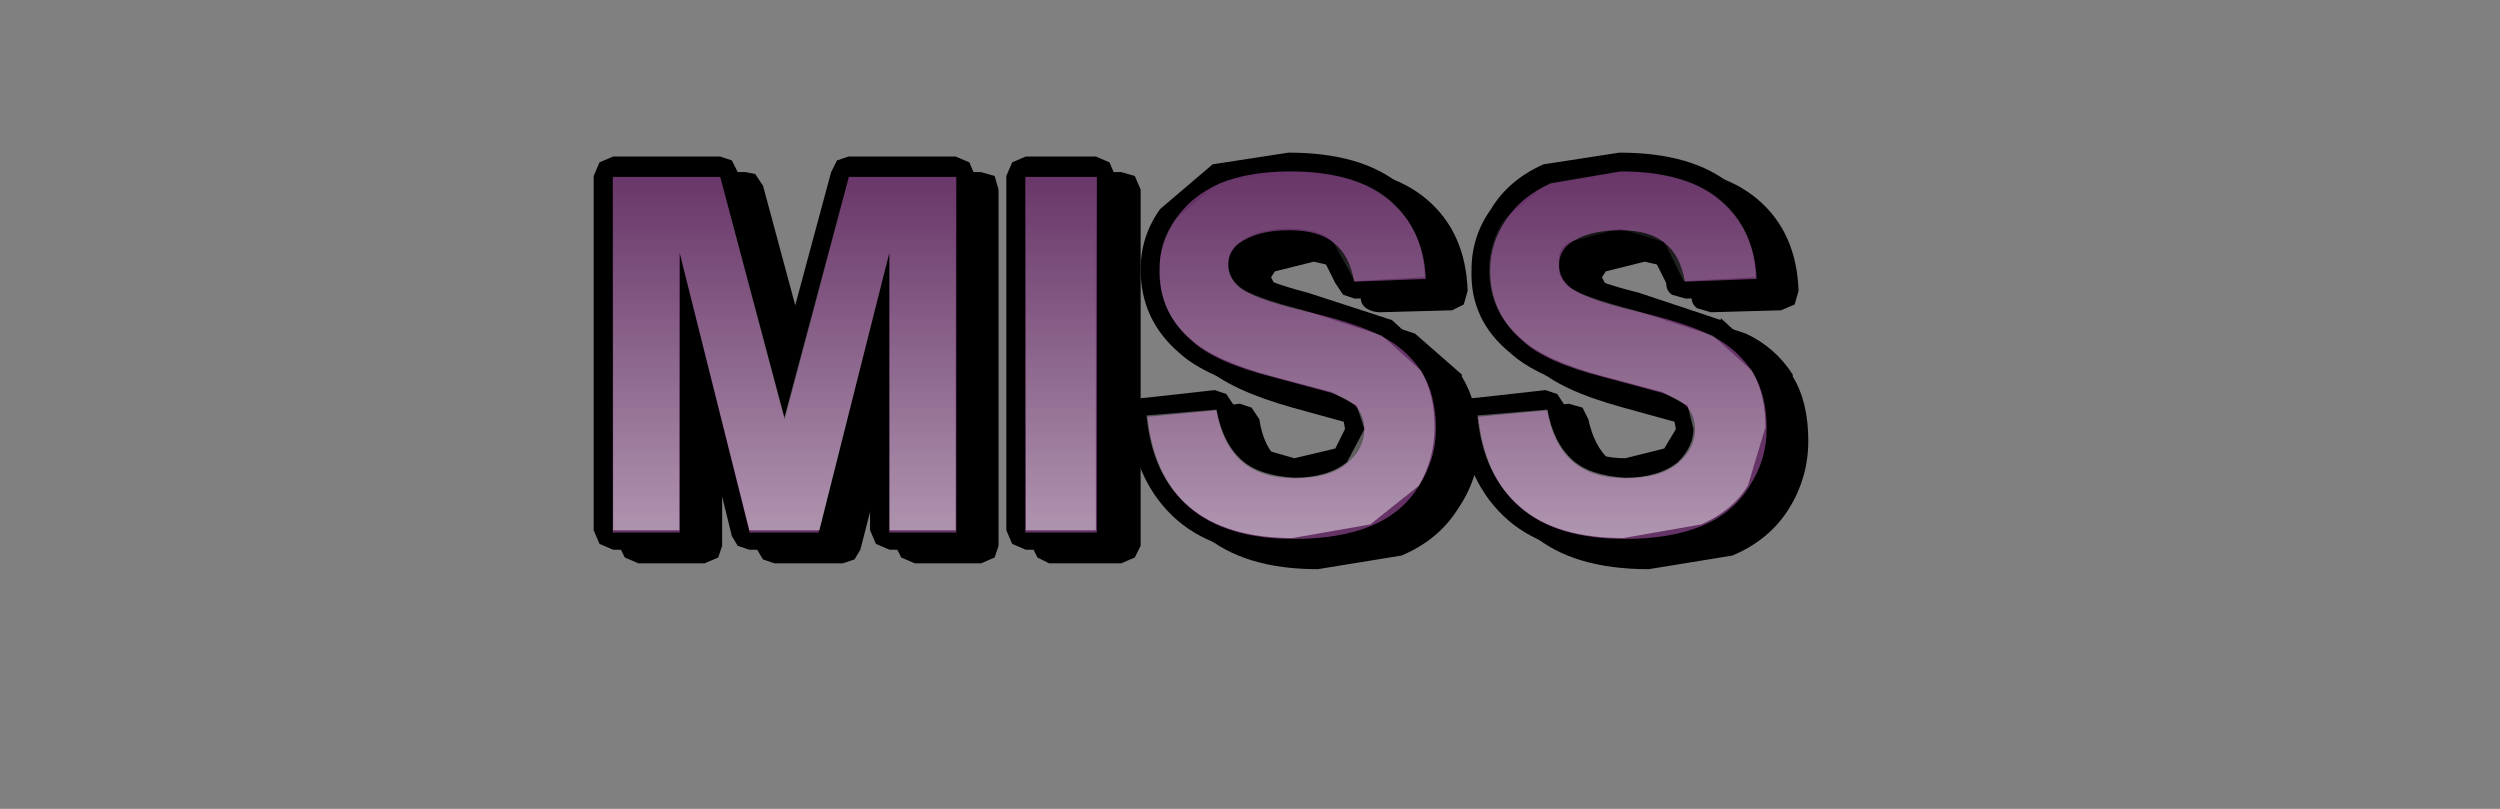 <?xml version="1.0" encoding="UTF-8" standalone="no"?>
<svg xmlns:ffdec="https://www.free-decompiler.com/flash" xmlns:xlink="http://www.w3.org/1999/xlink" ffdec:objectType="frame" height="73.8px" width="228.1px" xmlns="http://www.w3.org/2000/svg">
  <rect width="100%" height="100%" fill="#808080" stroke="none"/>
  <g transform="matrix(2.0, 0.0, 0.0, 2.0, 108.7, 55.0)">
    <use ffdec:characterId="50" height="10.7" id="flasher" transform="matrix(1.776, 0.0, 0.0, 1.776, -27.267, -20.537)" width="31.2" xlink:href="#sprite0"/>
  </g>
  <defs>
    <g id="sprite0" transform="matrix(1.0, 0.0, 0.0, 1.0, 15.35, 5.65)">
      <use ffdec:characterId="49" height="10.7" transform="matrix(1.0, 0.0, 0.0, 1.0, -15.35, -5.65)" width="31.2" xlink:href="#shape0"/>
      <use ffdec:characterId="48" height="20.0" id="KN" transform="matrix(0.472, 0.0, 0.0, 0.472, -14.86, -5.167)" width="62.8" xlink:href="#sprite1"/>
      <use ffdec:characterId="46" height="9.45" transform="matrix(1.0, 0.0, 0.0, 1.0, -14.85, -5.2)" width="29.6" xlink:href="#shape2"/>
    </g>
    <g id="shape0" transform="matrix(1.0, 0.0, 0.0, 1.0, 15.35, 5.65)">
      <path d="M0.35 -0.15 Q-0.7 -1.0 -0.65 -2.3 -0.7 -3.15 -0.2 -3.85 0.3 -4.6 1.2 -4.95 L3.15 -5.3 Q5.05 -5.3 6.05 -4.45 7.05 -3.6 7.1 -2.1 L7.0 -1.75 6.7 -1.6 4.85 -1.55 Q4.65 -1.55 4.5 -1.65 4.35 -1.75 4.35 -1.95 L4.0 -2.6 4.0 -2.65 3.15 -2.85 2.15 -2.6 2.05 -2.45 2.15 -2.25 2.15 -2.2 3.65 -1.7 5.75 -1.0 6.95 0.05 6.95 0.1 Q7.35 0.75 7.4 1.75 7.4 2.7 6.85 3.5 6.35 4.3 5.4 4.7 L3.25 5.05 Q1.35 5.05 0.3 4.15 -0.8 3.25 -0.95 1.5 L-0.85 1.15 -0.55 1.0 1.25 0.8 1.55 0.9 1.75 1.2 Q1.85 1.9 2.25 2.25 2.6 2.55 3.3 2.55 L4.3 2.3 4.6 1.8 4.5 1.5 4.05 1.3 2.6 0.9 Q1.0 0.45 0.35 -0.15 M7.85 -2.3 Q7.8 -3.15 8.3 -3.85 8.75 -4.6 9.65 -4.95 L9.7 -4.95 11.65 -5.3 Q13.55 -5.3 14.55 -4.45 15.55 -3.6 15.6 -2.1 L15.5 -1.75 15.15 -1.6 13.35 -1.55 13.0 -1.65 Q12.85 -1.75 12.85 -1.95 L12.5 -2.6 12.5 -2.65 11.65 -2.85 10.65 -2.6 10.55 -2.45 10.65 -2.25 10.65 -2.2 Q10.95 -2.0 12.15 -1.7 L14.25 -1.0 Q15.0 -0.65 15.45 0.05 L15.45 0.1 Q15.85 0.75 15.85 1.75 15.85 2.7 15.35 3.5 14.85 4.3 13.9 4.7 L11.75 5.05 Q9.8 5.05 8.75 4.15 7.7 3.25 7.5 1.5 L7.65 1.15 Q7.75 1.0 7.95 1.0 L9.7 0.8 10.05 0.9 10.2 1.2 Q10.35 1.9 10.75 2.25 L11.75 2.55 12.8 2.3 13.1 1.8 13.0 1.5 13.0 1.55 12.55 1.3 11.1 0.9 Q9.45 0.45 8.85 -0.15 7.8 -1.0 7.85 -2.3 M-11.0 -4.8 L-9.8 -0.35 -8.6 -4.8 -8.45 -5.1 -8.15 -5.15 -5.4 -5.15 -5.05 -5.05 -4.95 -4.7 -4.95 4.45 -5.05 4.75 -5.4 4.9 -7.1 4.9 -7.45 4.75 -7.6 4.45 -7.6 1.05 -8.5 4.55 -8.65 4.8 -8.95 4.9 -10.7 4.9 -11.0 4.8 -11.15 4.55 -12.05 1.1 -12.05 4.45 -12.15 4.75 -12.5 4.9 -14.2 4.9 -14.55 4.75 -14.7 4.45 -14.7 -4.7 -14.55 -5.05 -14.2 -5.15 -11.45 -5.15 -11.2 -5.1 -11.0 -4.8 M-1.45 -5.05 L-1.3 -4.7 -1.3 4.45 -1.45 4.75 -1.8 4.9 -3.65 4.9 -3.95 4.75 -4.1 4.45 -4.1 -4.7 -3.95 -5.05 -3.65 -5.15 -1.8 -5.15 -1.45 -5.05" fill="#000000" fill-rule="evenodd" stroke="none"/>
      <path d="M2.5 -5.65 Q4.4 -5.65 5.4 -4.8 6.4 -3.95 6.5 -2.45 L6.35 -2.1 6.05 -1.95 4.2 -1.9 3.9 -2.0 3.7 -2.3 3.35 -3.0 2.5 -3.2 1.5 -2.95 1.4 -2.8 1.55 -2.6 Q1.85 -2.35 3.0 -2.05 L5.15 -1.35 5.1 -1.4 6.3 -0.3 Q6.7 0.4 6.75 1.4 6.75 2.35 6.2 3.15 L6.25 3.15 Q5.7 3.95 4.8 4.35 L2.6 4.7 Q0.7 4.7 -0.35 3.8 -1.45 2.85 -1.6 1.15 L-1.5 0.8 Q-1.4 0.65 -1.2 0.65 L0.6 0.45 0.9 0.55 1.1 0.85 Q1.2 1.55 1.6 1.9 L2.65 2.2 3.7 1.95 3.95 1.45 3.9 1.15 3.9 1.2 Q3.75 1.05 3.45 0.95 L2.0 0.55 Q0.35 0.1 -0.3 -0.5 -1.3 -1.35 -1.3 -2.65 -1.3 -3.5 -0.8 -4.2 L0.55 -5.35 2.5 -5.65 M9.05 -5.35 L11.0 -5.65 Q12.9 -5.65 13.9 -4.8 14.9 -3.95 15.0 -2.45 L14.85 -2.1 14.55 -1.95 12.7 -1.9 12.35 -2.0 Q12.2 -2.1 12.2 -2.3 L11.85 -3.0 11.0 -3.2 10.0 -2.95 9.9 -2.8 10.0 -2.6 Q10.3 -2.35 11.5 -2.05 L13.6 -1.35 13.6 -1.4 14.8 -0.3 Q15.2 0.4 15.25 1.4 15.25 2.35 14.7 3.15 14.2 3.95 13.25 4.35 L11.1 4.7 Q9.2 4.7 8.15 3.8 7.05 2.85 6.9 1.15 L7.0 0.8 Q7.1 0.65 7.3 0.65 L9.1 0.45 9.4 0.55 9.6 0.85 Q9.7 1.55 10.1 1.9 10.45 2.2 11.15 2.2 L12.15 1.95 12.45 1.45 12.4 1.2 12.35 1.15 11.9 0.95 10.45 0.55 Q8.85 0.1 8.2 -0.5 7.15 -1.35 7.2 -2.65 7.2 -3.5 7.7 -4.2 8.15 -4.95 9.05 -5.35 M-14.85 -5.55 L-12.1 -5.55 -11.8 -5.45 -11.65 -5.15 -10.45 -0.7 -9.25 -5.15 -9.1 -5.45 -8.8 -5.55 -6.05 -5.55 -5.7 -5.4 -5.55 -5.05 -5.55 4.05 -5.7 4.4 -6.05 4.55 -7.75 4.55 -8.1 4.4 -8.25 4.05 -8.25 0.7 -9.1 4.2 -9.3 4.45 -9.55 4.55 -11.35 4.55 -11.65 4.45 -11.8 4.2 -12.65 0.75 -12.65 4.05 -12.8 4.4 -13.15 4.55 -14.85 4.55 -15.2 4.4 -15.35 4.05 -15.35 -5.05 -15.2 -5.4 -14.85 -5.55 M-2.45 -5.55 L-2.1 -5.4 -1.95 -5.05 -1.95 4.05 -2.1 4.4 -2.45 4.55 -4.25 4.55 -4.6 4.4 -4.75 4.05 -4.75 -5.05 -4.6 -5.4 -4.25 -5.55 -2.45 -5.55" fill="#000000" fill-rule="evenodd" stroke="none"/>
    </g>
    <g id="sprite1" transform="matrix(1.0, 0.0, 0.0, 1.0, 31.4, 10.0)">
      <use ffdec:characterId="47" height="20.0" transform="matrix(1.0, 0.0, 0.0, 1.0, -31.4, -10.0)" width="62.8" xlink:href="#shape1"/>
    </g>
    <g id="shape1" transform="matrix(1.0, 0.0, 0.0, 1.0, 31.4, 10.0)">
      <path d="M2.7 -3.7 Q3.4 -3.1 6.25 -2.4 9.1 -1.75 10.5 -1.0 11.85 -0.3 12.65 0.95 13.4 2.2 13.4 4.0 13.4 5.7 12.45 7.15 11.55 8.6 9.85 9.3 8.15 10.0 5.65 10.0 2.0 10.0 0.0 8.3 -1.95 6.6 -2.3 3.35 L1.45 3.0 Q1.8 4.9 2.85 5.8 3.9 6.7 5.7 6.7 7.6 6.7 8.55 5.9 9.5 5.1 9.5 4.05 9.5 3.35 9.1 2.85 8.7 2.4 7.7 2.05 L4.55 1.2 Q1.4 0.4 0.15 -0.75 -1.65 -2.3 -1.65 -4.6 -1.65 -6.1 -0.8 -7.35 0.05 -8.65 1.65 -9.35 3.2 -10.0 5.45 -10.0 9.05 -10.0 10.9 -8.4 12.75 -6.8 12.85 -4.15 L8.95 -4.0 Q8.7 -5.45 7.85 -6.1 7.05 -6.8 5.4 -6.8 3.7 -6.8 2.7 -6.1 2.1 -5.65 2.1 -4.9 2.1 -4.2 2.7 -3.7 M16.35 -4.6 Q16.35 -6.1 17.2 -7.35 18.05 -8.65 19.65 -9.35 L23.45 -10.0 Q27.05 -10.0 28.9 -8.4 30.75 -6.8 30.85 -4.15 L26.95 -4.0 Q26.7 -5.45 25.85 -6.1 25.05 -6.8 23.4 -6.8 21.7 -6.8 20.7 -6.1 20.1 -5.65 20.1 -4.9 20.1 -4.2 20.7 -3.7 21.4 -3.1 24.25 -2.4 27.1 -1.75 28.5 -1.0 29.85 -0.3 30.65 0.95 31.4 2.2 31.4 4.0 31.4 5.7 30.45 7.15 29.55 8.6 27.85 9.3 26.15 10.0 23.65 10.0 20.0 10.0 18.0 8.3 16.05 6.6 15.7 3.35 L19.45 3.0 Q19.8 4.9 20.85 5.8 21.9 6.7 23.7 6.7 25.6 6.7 26.55 5.9 27.5 5.1 27.5 4.05 27.5 3.35 27.1 2.85 26.7 2.4 25.7 2.05 L22.55 1.2 Q19.4 0.4 18.15 -0.75 16.35 -2.3 16.35 -4.6 M-25.55 -9.7 L-22.05 3.5 -18.55 -9.7 -12.7 -9.7 -12.7 9.65 -16.35 9.65 -16.35 -5.55 -20.2 9.65 -23.95 9.65 -27.75 -5.55 -27.75 9.65 -31.4 9.65 -31.4 -9.7 -25.55 -9.7 M-5.05 -9.7 L-5.05 9.65 -8.95 9.65 -8.95 -9.7 -5.05 -9.7" fill="#663366" fill-rule="evenodd" stroke="none"/>
    </g>
    <g id="shape2" transform="matrix(1.0, 0.0, 0.0, 1.0, 14.85, 5.2)">
      <path d="M1.25 -2.2 Q1.55 -1.95 2.9 -1.6 L4.9 -0.95 5.9 -0.05 Q6.25 0.55 6.25 1.4 6.25 2.2 5.85 2.9 L4.6 3.9 2.6 4.25 Q0.9 4.25 -0.05 3.45 -1.0 2.65 -1.15 1.1 L0.65 0.95 Q0.8 1.8 1.3 2.25 1.75 2.65 2.65 2.7 3.5 2.7 4.0 2.3 L4.45 1.45 4.25 0.85 3.6 0.5 2.1 0.1 Q0.6 -0.3 0.0 -0.85 -0.85 -1.55 -0.8 -2.65 -0.85 -3.35 -0.4 -3.95 L0.75 -4.9 2.5 -5.2 Q4.2 -5.2 5.1 -4.45 5.95 -3.7 6.0 -2.45 L4.2 -2.35 3.65 -3.35 Q3.3 -3.7 2.5 -3.7 1.7 -3.7 1.25 -3.35 0.95 -3.15 0.95 -2.8 0.95 -2.45 1.25 -2.2 M9.2 -4.9 L11.0 -5.2 Q12.7 -5.2 13.6 -4.45 14.45 -3.7 14.5 -2.45 L12.65 -2.35 12.15 -3.35 11.0 -3.7 9.7 -3.35 Q9.4 -3.15 9.45 -2.8 9.4 -2.45 9.7 -2.2 10.05 -1.95 11.4 -1.6 L13.4 -0.95 14.4 -0.05 Q14.75 0.55 14.75 1.4 L14.3 2.9 Q13.9 3.55 13.1 3.9 L11.1 4.25 Q9.35 4.25 8.45 3.45 7.5 2.65 7.35 1.1 L9.15 0.95 Q9.3 1.8 9.8 2.25 10.25 2.65 11.15 2.7 12.0 2.7 12.5 2.3 12.9 1.9 12.9 1.45 L12.75 0.85 12.1 0.5 10.6 0.1 Q9.1 -0.3 8.5 -0.85 7.65 -1.55 7.65 -2.65 7.65 -3.35 8.05 -3.95 L9.2 -4.9 M-2.45 -5.05 L-2.45 4.05 -4.25 4.05 -4.25 -5.05 -2.45 -5.05 M-6.05 -5.05 L-6.05 4.05 -7.75 4.05 -7.75 -3.1 -9.55 4.05 -11.35 4.05 -13.15 -3.1 -13.15 4.05 -14.85 4.05 -14.85 -5.05 -12.1 -5.05 -10.45 1.15 -8.8 -5.05 -6.05 -5.05" fill="url(#gradient0)" fill-rule="evenodd" stroke="none"/>
    </g>
    <linearGradient gradientTransform="matrix(0.0, 0.006, -0.018, 0.0, -0.05, -0.5)" gradientUnits="userSpaceOnUse" id="gradient0" spreadMethod="pad" x1="-819.2" x2="819.2">
      <stop offset="0.0" stop-color="#ffffff" stop-opacity="0.0"/>
      <stop offset="1.0" stop-color="#ffffff" stop-opacity="0.49"/>
    </linearGradient>
  </defs>
</svg>
